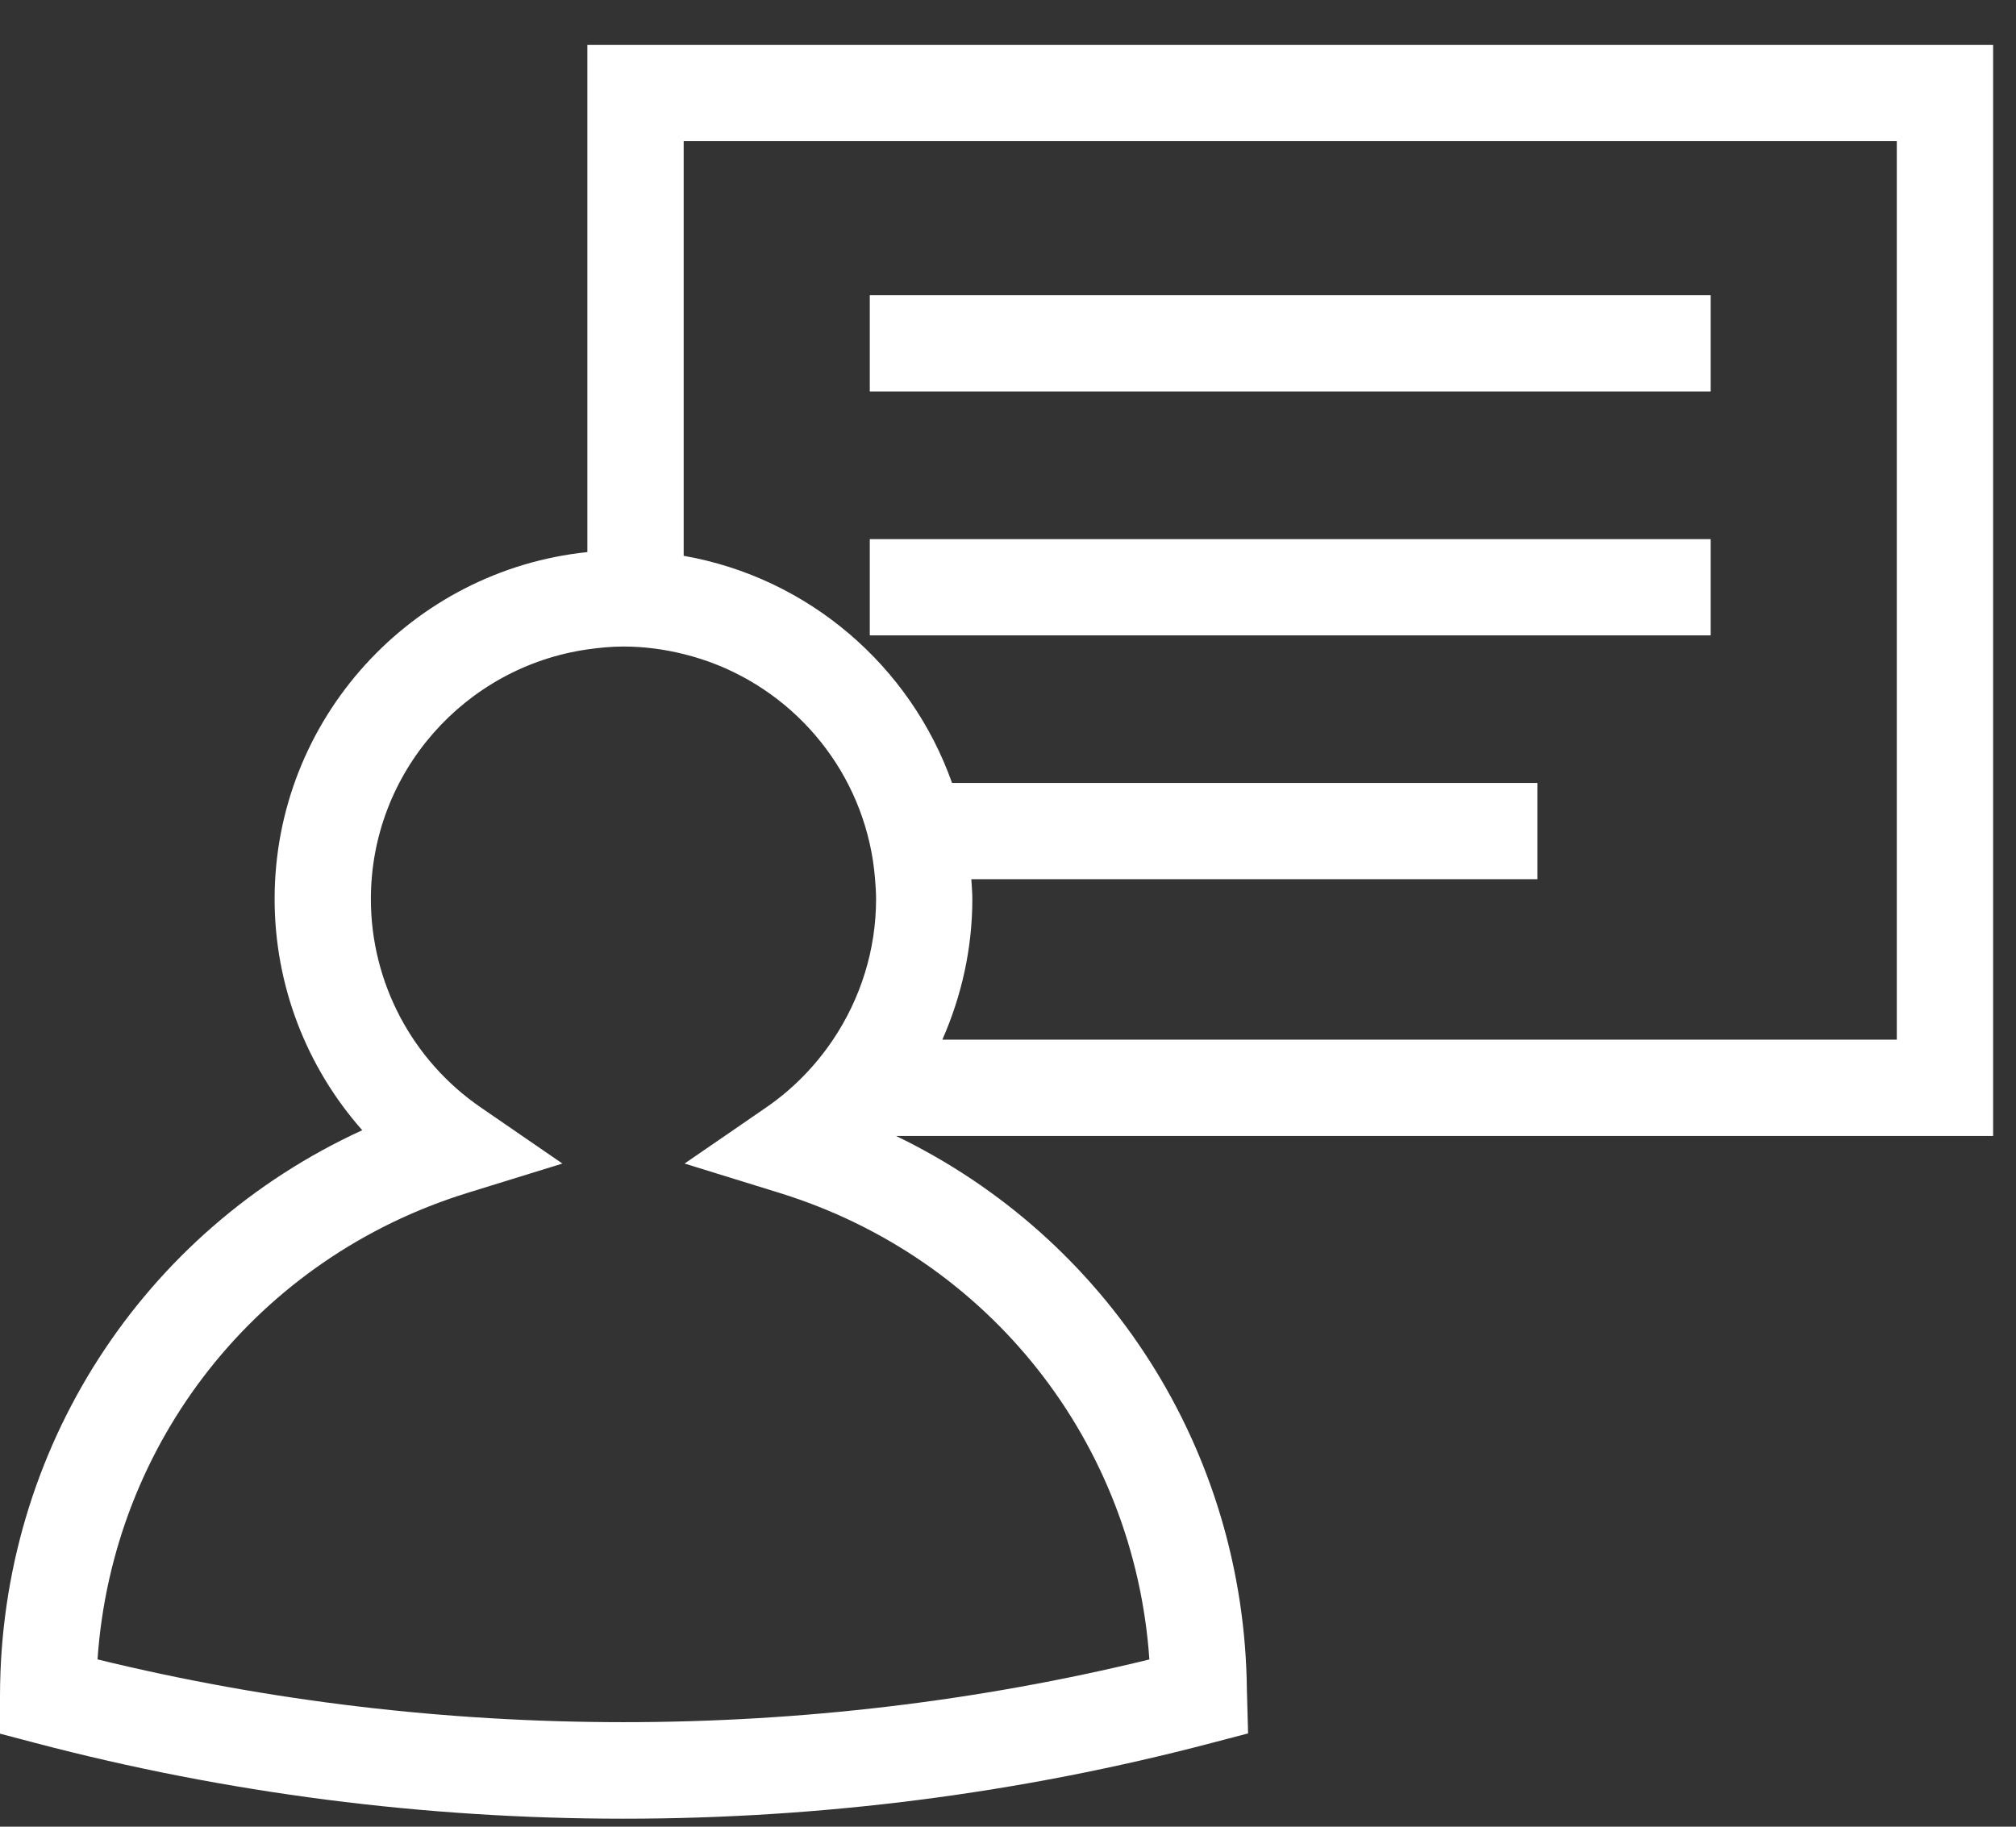 <svg width="32" height="29" viewBox="0 0 32 29" fill="none" xmlns="http://www.w3.org/2000/svg">
<rect x="0" y="0" width="32" height="29" fill="#333333" stroke="none"/>
<path d="M31.637 0.713H9.323V8.765C6.538 9.053 4.359 11.413 4.359 14.273C4.359 15.64 4.863 16.941 5.75 17.943C2.264 19.54 0 23.008 0 26.934V27.523L0.57 27.673C3.598 28.469 6.736 28.873 9.897 28.873C13.057 28.873 16.195 28.469 19.223 27.673L19.811 27.519L19.792 26.838C19.756 23.02 17.577 19.653 14.223 18.034H31.637V0.713ZM12.372 18.938C15.708 19.97 18.007 22.903 18.244 26.345C12.807 27.673 6.984 27.672 1.548 26.344C1.785 22.903 4.085 19.97 7.42 18.938L8.927 18.472L7.628 17.579C6.538 16.829 5.887 15.593 5.887 14.273C5.887 12.257 7.384 10.589 9.323 10.31C9.511 10.283 9.701 10.264 9.896 10.264C10.226 10.264 10.545 10.308 10.852 10.384C12.322 10.745 13.475 11.916 13.806 13.398C13.847 13.58 13.875 13.767 13.89 13.958C13.898 14.062 13.906 14.167 13.906 14.273C13.906 15.08 13.66 15.853 13.223 16.505C12.944 16.92 12.589 17.287 12.165 17.579L11.504 18.034L10.866 18.472L12.372 18.938ZM30.108 16.505H14.958C15.264 15.811 15.434 15.054 15.434 14.273C15.434 14.167 15.424 14.063 15.418 13.958H24.403V12.43H15.112C14.453 10.573 12.834 9.171 10.852 8.824V2.241H30.108V16.505Z" fill="white"/>
<path d="M27.154 4.687H13.806V6.215H27.154V4.687Z" fill="white"/>
<path d="M27.154 8.559H13.806V10.087H27.154V8.559Z" fill="white"/>
</svg>
